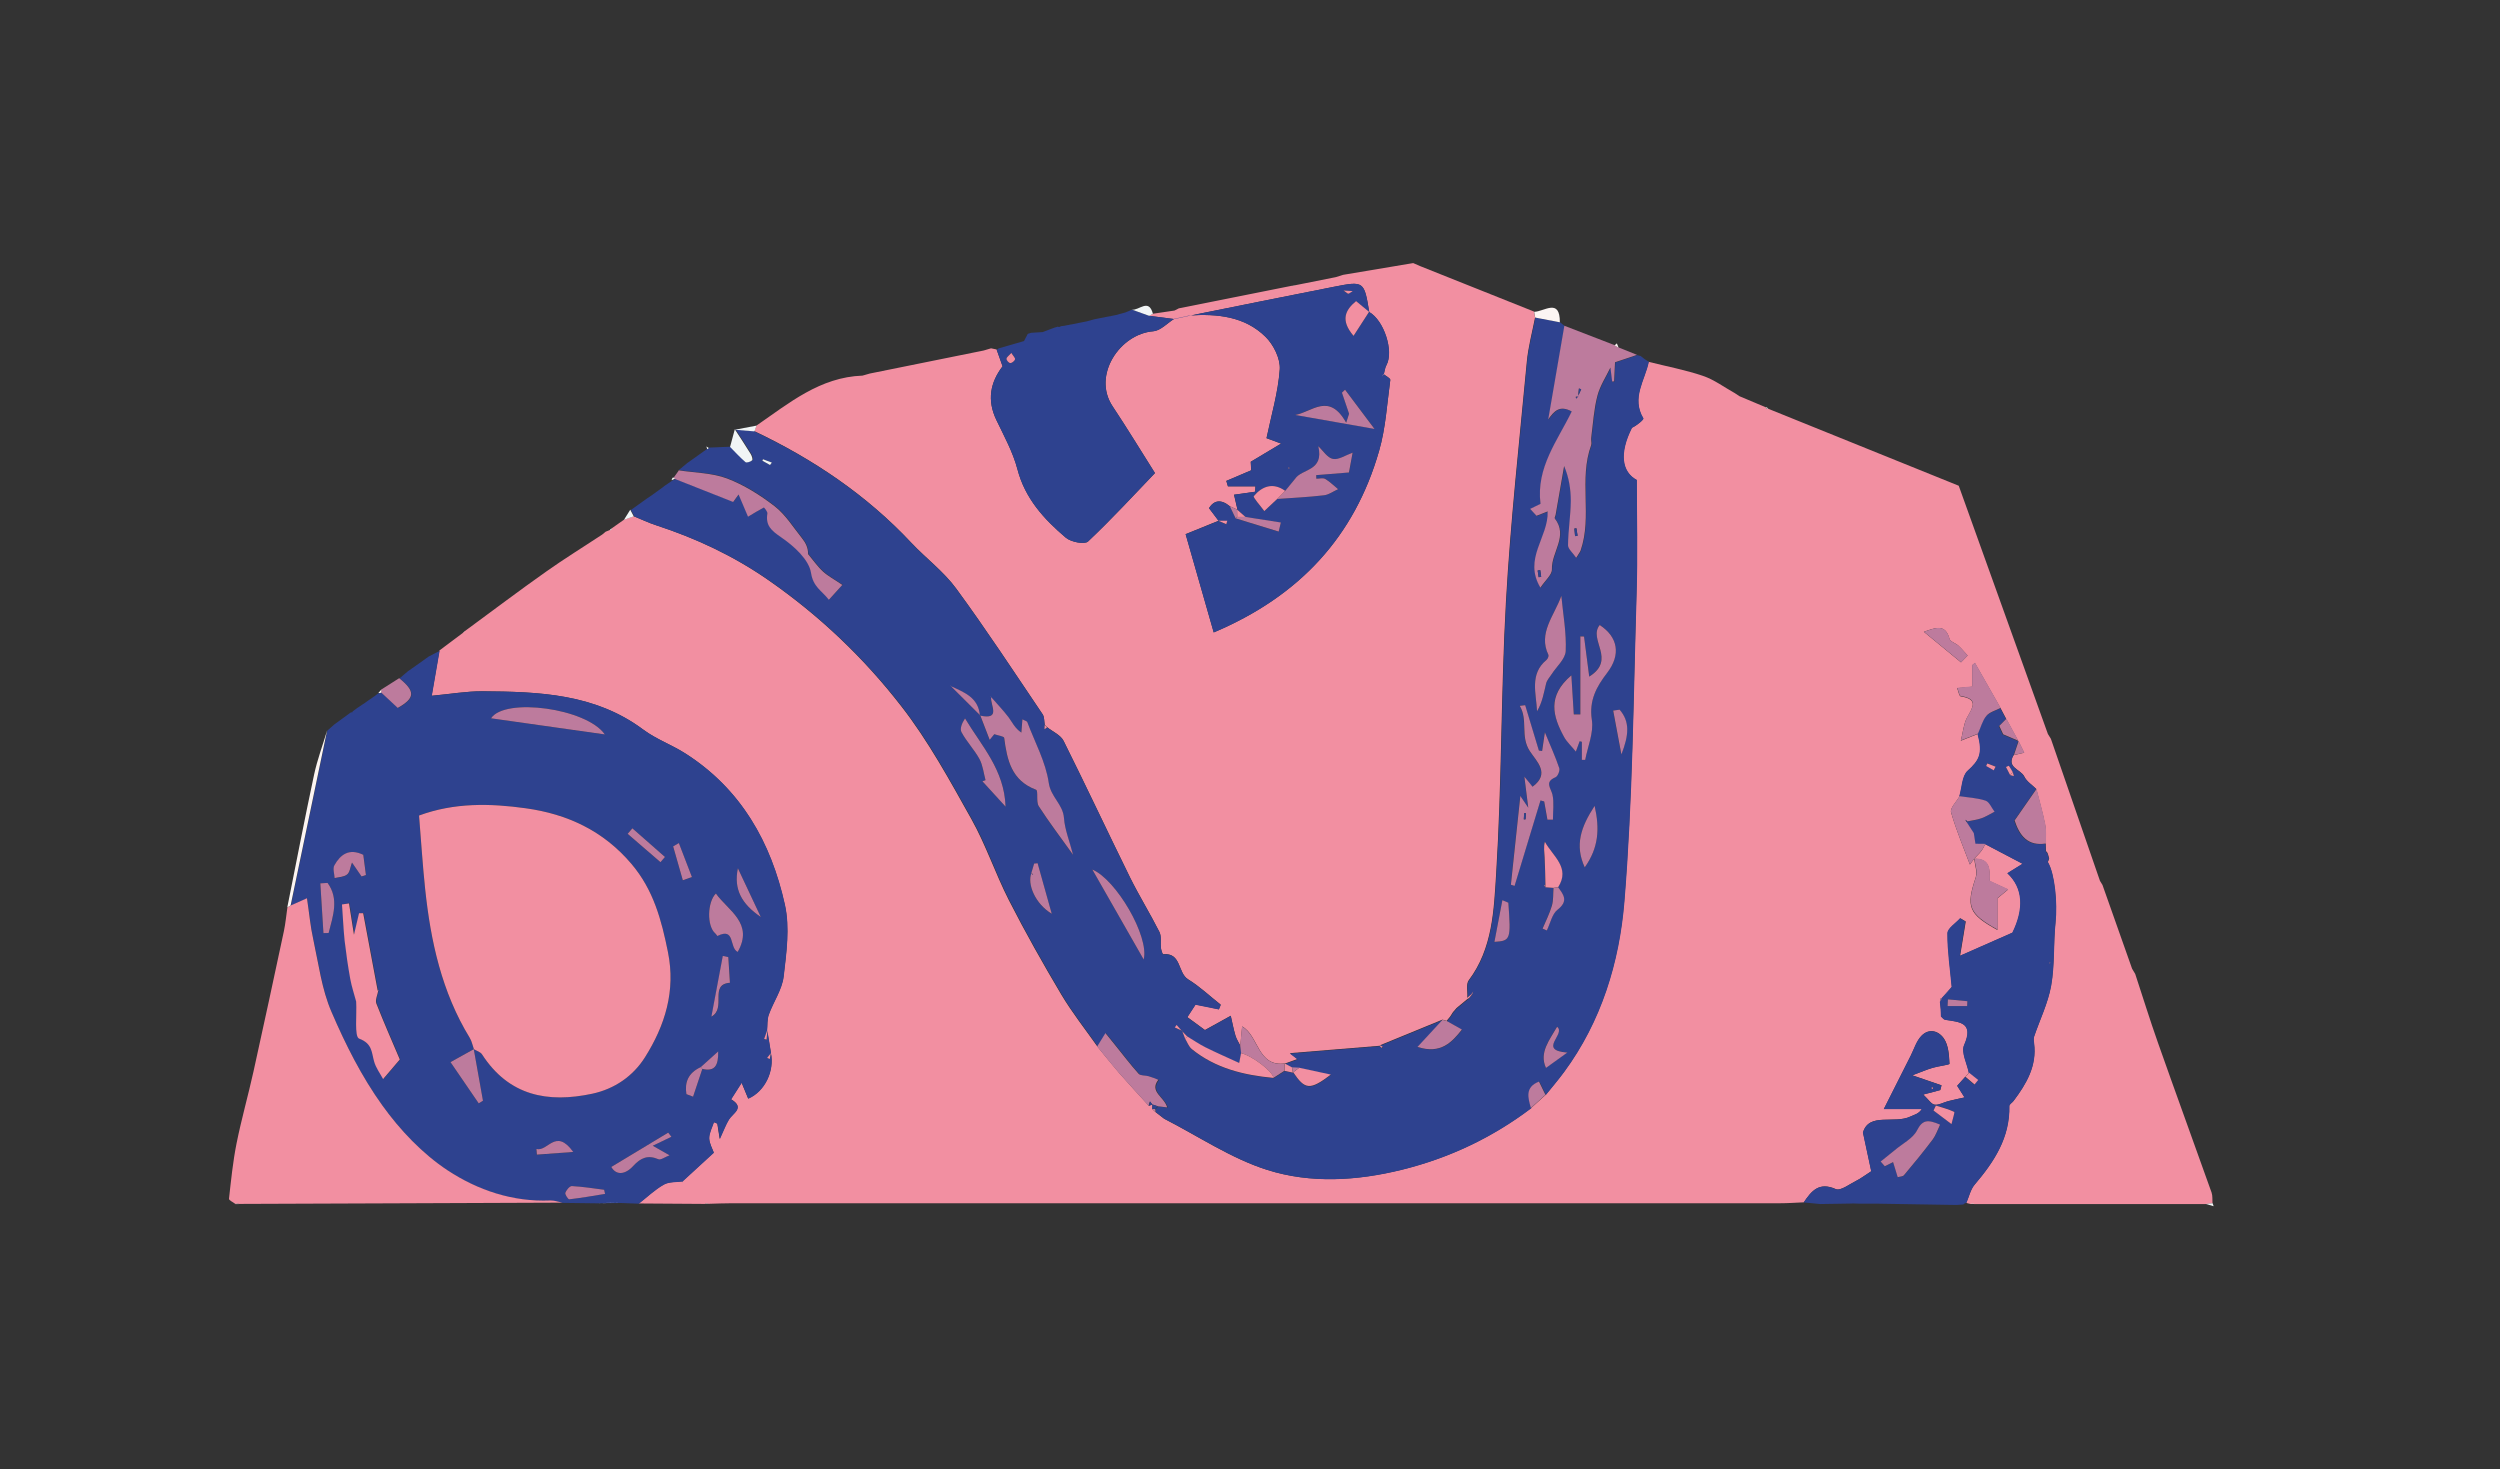 <?xml version="1.0" encoding="UTF-8"?><svg id="Layer_1" xmlns="http://www.w3.org/2000/svg" viewBox="0 0 217.04 127.57"><rect x="0" y="0" width="217.04" height="127.57" fill="#333333" stroke="none"/><defs><style>.cls-1{fill:#f28fa1;}.cls-1,.cls-2,.cls-3,.cls-4,.cls-5{stroke-width:0px;}.cls-2{fill:#bd7b9d;}.cls-3{fill:#f1f5f6;}.cls-4{fill:#fcf5f3;}.cls-5{fill:#2e428f;}</style></defs><path class="cls-1" d="M61.2,104.52c-1.92-.01-3.83-.03-5.75-.04.72-.56,1.38-1.21,2.17-1.65.46-.26,1.11-.2,1.67-.28-.02.03-.05.07-.07.1l.05-.12c.87-.8,1.74-1.6,2.69-2.47-.12-.35-.39-.81-.4-1.26,0-.46.26-.93.41-1.39.1.04.2.09.3.13.06.37.12.73.21,1.33.33-.72.51-1.23.79-1.68.35-.57,1.42-1.03.19-1.76.27-.42.54-.84.92-1.44.27.67.42,1.03.57,1.38,1.45-.63,2.3-2.42,1.96-3.98h.01c-.1-.62-.21-1.26-.31-1.89l-.03-.02c.05-.47,0-.96.15-1.39.4-1.12,1.15-2.17,1.29-3.31.25-2.06.55-4.26.11-6.24-1.2-5.4-3.8-10.04-8.62-13.12-1.18-.76-2.55-1.24-3.67-2.08-4.2-3.13-9.08-3.29-13.98-3.33-1.38,0-2.77.24-4.39.39.25-1.46.47-2.69.68-3.93.68-.51,1.35-1.01,2.03-1.52.08-.07.15-.13.23-.2,2.33-1.71,4.64-3.46,7.01-5.13,1.58-1.12,3.24-2.14,4.86-3.21.1-.08.2-.17.3-.25.12-.05.24-.1.35-.14.12.02.18-.03.19-.16.35-.25.7-.5,1.05-.74.28-.1.57-.2.85-.3.64.26,1.26.56,1.91.77,3.48,1.14,6.72,2.65,9.77,4.77,4.43,3.08,8.28,6.74,11.54,10.95,2.35,3.02,4.21,6.44,6.09,9.8,1.26,2.25,2.08,4.73,3.25,7.03,1.42,2.78,2.96,5.52,4.56,8.21.93,1.56,2.07,3,3.12,4.49.64.78,1.27,1.57,1.93,2.34.83.95,1.7,1.88,2.55,2.82.11-.04.21-.07.32-.11h-.01c0,.13,0,.26-.01.4.09.08.18.16.27.25l.04.03c.24.18.47.37.71.55,2.97,1.52,5.81,3.45,8.94,4.44,3.78,1.2,7.81.95,11.72-.02,4.1-1.02,7.83-2.79,11.2-5.34.42-.38.84-.76,1.26-1.14.53-.66,1.08-1.3,1.58-1.98,3.24-4.4,4.81-9.55,5.24-14.8.73-8.88.79-17.83,1.06-26.74.1-3.26.02-6.53.02-9.87-1.3-.7-1.54-2.31-.42-4.53.44-.2,1.05-.71.99-.82-1.06-1.78.15-3.3.47-4.91,1.58.4,3.19.7,4.72,1.22.98.33,1.85.99,2.77,1.5.14.09.28.18.41.27.76.32,1.52.64,2.28.96.03.13.1.17.22.13,5.41,2.19,10.83,4.38,16.53,6.68,2.47,6.87,5.1,14.21,7.74,21.55.09.14.17.28.26.42,1.42,4.11,2.84,8.22,4.26,12.33.07.12.15.24.22.36.86,2.42,1.71,4.85,2.57,7.27.09.15.18.3.27.45.66,2,1.28,4.01,1.98,5.99,1.53,4.34,3.11,8.66,4.65,12.99.1.29.06.63.08.94-.2.02-.4.04-.6.06-6.7,0-13.39,0-20.09,0-.1-.03-.2-.03-.31,0-.13-.03-.25-.06-.38-.1.24-.53.36-1.15.72-1.58,1.69-1.99,3.07-4.08,3.01-6.83,0-.14.25-.28.37-.44,1.11-1.48,2.03-3.02,1.78-4.99-.02-.19-.05-.41,0-.59.5-1.47,1.21-2.91,1.48-4.42.32-1.8.19-3.68.38-5.5.17-1.65-.06-4.21-.66-5.22.04-.11.08-.22.12-.32-.04-.14-.08-.27-.11-.41-.03-.1-.08-.18-.17-.24,0-.22-.01-.44-.02-.65-.01-.56.05-1.14-.06-1.68-.2-1.03-.5-2.05-.76-3.07-.36-.35-.84-.65-1.04-1.08-.3-.62-1.57-.77-.93-1.85.31-.07.61-.14.92-.21-.17-.34-.34-.68-.5-1.01,0,0-.01,0-.01,0-.35-.64-.7-1.29-1.05-1.93-.16-.31-.33-.62-.49-.93-.74-1.31-1.49-2.61-2.23-3.92-.08.07-.17.14-.25.21v1.85c-.5.05-.89.09-1.29.12.1.25.17.7.31.72,1.6.24,1.01,1,.54,1.86-.29.55-.34,1.23-.53,1.99.56-.22,1.02-.41,1.48-.59.47,1.69.14,2.28-.86,3.18-.5.45-.5,1.47-.73,2.23-.26.47-.84,1.03-.74,1.39.46,1.59,1.11,3.12,1.64,4.54-.03.04.17-.24.37-.52.05.55.29,1.16.13,1.64-.84,2.52-.66,3.16,1.89,4.56v-2.75c.08-.06.42-.35.92-.76-.57-.27-1.07-.49-1.6-.74.02-.95.07-1.96-1.35-1.93.21-.22.44-.43.63-.68.14-.18.23-.4.34-.6,1.01.53,2.02,1.06,3.26,1.71-.6.37-.94.59-1.32.82,1.4,1.3,1.45,3.11.44,5.16-1.72.75-3.13,1.38-4.56,2.01.16-1,.33-1.99.49-2.98l-.47-.28c-.39.44-1.1.87-1.1,1.31,0,1.55.23,3.1.37,4.65l-.89,1s0,0,0,0c-.05.01-.14.02-.14.04-.01.08,0,.17,0,.25.02.21.04.43.07.64,0,.21.01.42.02.63.12.1.23.27.36.29,1.26.2,2.52.23,1.65,2.19-.28.62.25,1.6.41,2.42l-.33.35c-.21.24-.43.48-.69.77.08.12.36.57.64,1.01-.47.11-.94.2-1.41.32-.4.1-.82.36-1.19.31-.29-.04-.53-.45-.99-.88.72-.19,1.1-.29,1.48-.39.04-.14.07-.27.11-.41-.71-.24-1.42-.49-2.54-.87.8-.3,1.27-.5,1.76-.65.5-.15,1.47-.26,1.47-.35-.04-.73-.08-1.56-.46-2.15-.44-.69-1.3-.99-1.99-.26-.42.45-.62,1.13-.91,1.7-.79,1.57-1.59,3.14-2.34,4.64h3.3c-.28.43-.65.49-.97.64-1.42.69-3.63-.38-4.14,1.4.32,1.5.55,2.55.72,3.36-.54.34-.89.62-1.29.82-.59.29-1.38.91-1.79.73-1.46-.65-2.11.16-2.78,1.15-.69.03-1.37.08-2.06.08-30.32,0-60.64,0-90.97,0-.69,0-1.38.03-2.06.05-.1-.04-.2-.04-.31,0ZM170.25,57.5c.19-.2.38-.39.57-.59-.27-.29-.52-.59-.81-.86-.24-.22-.69-.34-.76-.58-.38-1.39-1.29-.94-2.23-.62,1.07.88,2.15,1.77,3.22,2.65Z"/><path class="cls-1" d="M65.67,36.95c2.83-1.95,5.52-4.21,9.21-4.34.21-.06.42-.12.63-.18,3.3-.67,6.59-1.33,9.89-2,.21-.06.42-.13.64-.19.16.03.32.07.48.1.17.47.34.95.52,1.46-1.08,1.42-1.36,2.95-.54,4.66.67,1.4,1.44,2.79,1.83,4.28.67,2.55,2.31,4.34,4.2,5.94.45.38,1.63.61,1.93.33,2.1-1.98,4.05-4.11,5.81-5.94-1.22-1.93-2.41-3.89-3.68-5.8-1.78-2.68.63-6.28,3.53-6.51.63-.05,1.22-.7,1.82-1.08.44-.1.87-.19,1.31-.29,2.42-.16,4.81.07,6.61,1.85.7.68,1.3,1.9,1.24,2.82-.14,2-.73,3.98-1.15,5.98.23.08.55.2,1.27.47-1.05.62-1.79,1.07-2.64,1.58,0,.12.03.51.04.74-.81.34-1.48.63-2.16.92.05.16.1.31.14.47h2.39c0,.16-.02.32-.03.47-.59.09-1.18.17-1.83.26.12.51.21.9.3,1.3-.22-.1-.45-.2-.67-.31-.76-.62-1.36-.52-1.8.17.34.45.59.77.83,1.1h-.01c-.92.38-1.83.75-2.85,1.16.74,2.59,1.57,5.49,2.44,8.53,7.45-3.15,12.22-8.31,14.36-15.77.57-1.98.69-4.09.97-6.15.02-.14-.39-.34-.59-.51,0,0,.02.03.02.03.07-.27.1-.57.23-.8.66-1.21-.21-3.9-1.51-4.62l.02.02c-.44-2.69-.45-2.72-3.08-2.2-4.18.82-8.35,1.67-12.53,2.51-.44.1-.88.19-1.31.29-.73-.09-1.46-.19-2.19-.28.11-.06.21-.12.32-.18.63-.09,1.26-.19,1.89-.28.12-.06.24-.13.37-.19,3.27-.65,6.54-1.3,9.81-1.96,0,0,.16,0,.16,0,0,0,.15-.05.15-.05,1.17-.23,2.34-.47,3.51-.7.21-.07.43-.13.64-.2,2.03-.34,4.05-.68,6.08-1.02.21.09.41.18.62.27,3.29,1.31,6.58,2.63,9.87,3.94.03.17.06.33.09.5-.25,1.29-.6,2.57-.72,3.87-.65,6.93-1.42,13.86-1.81,20.81-.44,7.87-.36,15.76-.85,23.62-.2,3.14-.3,6.49-2.38,9.25-.25.33-.09.98-.12,1.48,0,0,.09.09.09.09-.12.09-.24.18-.35.28-.23.19-.46.38-.69.57,0,0-.02.03-.02.03-.09.1-.18.21-.27.31,0,0-.01.01-.01.01-.08.13-.16.25-.24.38,0,0,0,0,0,0-.1.12-.2.23-.29.35v.03c-.12-.04-.25-.07-.38-.11-1.8.74-3.61,1.48-5.41,2.22l-.04.05c-2.64.22-5.28.44-7.8.64.06.04.34.26.66.51-.39.14-.72.26-1.05.38-2.43.35-2.3-2.41-3.75-3.21-.06.59-.11,1.13-.16,1.67-.14-.29-.33-.57-.42-.87-.17-.58-.28-1.17-.41-1.73-.92.51-1.45.8-2.24,1.24-.37-.27-1-.73-1.53-1.12.34-.52.54-.83.71-1.09.64.13,1.33.27,2.03.41l.16-.4c-.94-.74-1.82-1.58-2.83-2.2-.92-.56-.57-2.34-2.17-2.18-.05,0-.17-.34-.19-.54-.06-.46.06-1-.13-1.39-.81-1.6-1.76-3.14-2.56-4.75-1.94-3.94-3.8-7.92-5.76-11.84-.25-.51-.94-.8-1.43-1.19-.07-.07-.14-.14-.21-.2-.06-.31-.02-.68-.18-.92-2.47-3.66-4.89-7.35-7.5-10.91-1.09-1.49-2.63-2.63-3.91-3.99-3.89-4.15-8.51-7.25-13.62-9.68.06-.17.12-.33.19-.5Z"/><path class="cls-5" d="M65.49,37.45c5.11,2.43,9.73,5.53,13.62,9.68,1.27,1.36,2.82,2.5,3.91,3.99,2.61,3.56,5.03,7.25,7.5,10.91.16.24.13.61.18.92,0,.12,0,.24-.01.36.07-.05.14-.11.22-.16.49.39,1.18.68,1.43,1.19,1.96,3.93,3.82,7.9,5.76,11.84.79,1.61,1.75,3.14,2.56,4.75.19.39.08.92.13,1.39.02.19.14.54.19.54,1.6-.16,1.25,1.61,2.17,2.18,1.01.62,1.89,1.46,2.83,2.2l-.16.4c-.7-.14-1.39-.28-2.03-.41-.17.27-.37.57-.71,1.09.53.39,1.16.85,1.53,1.12.79-.44,1.32-.73,2.24-1.24.13.57.24,1.16.41,1.73.09.31.28.58.42.87.03.21.05.43.08.64-.05.25-.1.5-.17.87-1.02-.47-1.99-.89-2.93-1.36-.54-.27-1.04-.62-1.56-.93-.17-.17-.33-.34-.49-.5-.15-.17-.3-.35-.45-.52-.05.07-.1.15-.16.22.21.1.42.19.63.29.09.23.17.46.26.68.19.31.32.7.59.92,2.06,1.67,4.52,2.25,7.09,2.5.32-.21.64-.41.96-.62.24.05.48.1.72.15,0,0,.03-.01.03-.01,1.02,1.5,1.44,1.59,3.27.19-.91-.2-1.82-.4-2.74-.59-.21-.01-.42-.02-.63-.03-.21-.11-.42-.23-.63-.34h.05c.33-.12.66-.24,1.05-.38-.32-.24-.6-.47-.66-.51,2.52-.21,5.16-.43,7.8-.64.06.06.11.12.17.17,0,0,.06-.06.1-.09-.07-.04-.15-.09-.22-.13,1.8-.74,3.61-1.48,5.41-2.22-.69.75-1.39,1.5-2.17,2.35,2.04.65,3-.43,3.86-1.51-.42-.24-.86-.48-1.3-.73,0,0,0-.03,0-.03.1-.12.2-.23.29-.35,0,0,0,0,0,0,.08-.13.16-.25.24-.38,0,0,.01-.01.01-.01.09-.1.18-.21.27-.31,0,0,.02-.03.02-.03.23-.19.46-.38.69-.57.12-.09.24-.18.35-.28.1-.12.19-.23.29-.35.04-.09.07-.18.11-.27-.05.07-.1.15-.15.22-.11.1-.23.2-.34.29.03-.5-.13-1.14.12-1.48,2.08-2.76,2.18-6.11,2.38-9.25.49-7.86.41-15.76.85-23.62.39-6.95,1.16-13.88,1.81-20.81.12-1.3.47-2.58.72-3.87.71.14,1.42.27,2.14.41.13.11.27.21.4.32-.47,2.71-.94,5.42-1.4,8.13.53-.75,1-1.26,2.04-.69-1.21,2.51-3.11,4.85-2.71,8.02-.13.06-.51.25-.9.44.18.2.37.4.55.6.25-.1.5-.2.97-.38.08,2.26-2.14,4.08-.63,6.62.41-.63,1.01-1.13,1-1.6-.05-1.48,1.44-2.88.25-4.41-.04-.05.05-.2.07-.3.25-1.42.5-2.84.74-4.25.41,1,.59,2.01.58,3.02-.01,1.29-.22,2.57-.24,3.86,0,.33.41.66.71,1.09.22-.36.33-.49.38-.63,1.03-2.98-.17-6.18.92-9.16.07-.18-.02-.42,0-.62.16-1.22.24-2.47.54-3.66.23-.88.76-1.67,1.13-2.45.04.32.09.77.15,1.21.06,0,.11,0,.17-.01.03-.63.06-1.25.08-1.66.72-.24,1.31-.44,1.9-.64.1.02.2.05.3.08.11.09.22.18.33.26.13.08.25.16.38.24-.33,1.61-1.53,3.13-.47,4.91.06.1-.56.61-.99.82-1.12,2.23-.88,3.83.42,4.53,0,3.34.08,6.61-.02,9.87-.28,8.92-.33,17.86-1.06,26.74-.43,5.25-1.99,10.4-5.24,14.8-.5.68-1.05,1.32-1.58,1.98-.19-.38-.37-.77-.56-1.15-1.22.46-.97,1.38-.7,2.3-3.37,2.55-7.1,4.32-11.2,5.34-3.91.97-7.94,1.22-11.72.02-3.13-.99-5.97-2.93-8.94-4.44-.24-.18-.47-.37-.71-.55,0,0-.04-.03-.04-.03.02-.09.01-.17-.02-.25.08-.08.15-.16.23-.24.24.03.47.06.84.1-.25-.92-1.58-1.35-.77-2.4-.28-.1-.56-.22-.85-.31-.29-.08-.7-.03-.86-.21-.73-.81-1.39-1.69-2.08-2.54-.27-.33-.54-.66-.8-.99-.24.38-.48.77-.71,1.15-1.05-1.49-2.19-2.93-3.12-4.49-1.6-2.69-3.14-5.42-4.56-8.21-1.18-2.3-1.99-4.79-3.25-7.03-1.88-3.36-3.74-6.78-6.09-9.8-3.26-4.2-7.11-7.87-11.54-10.95-3.04-2.11-6.29-3.63-9.77-4.77-.65-.21-1.27-.51-1.91-.77-.1-.19-.2-.38-.3-.57l1.37-.98c.13-.09.26-.17.39-.26.3-.22.6-.43.9-.65.13-.1.25-.19.38-.29,0,0-.03.03-.03.03.19-.13.39-.27.58-.4h0c.1-.05.2-.1.3-.14,1.65.65,3.29,1.3,5.01,1.98,0-.01.19-.27.47-.65.33.78.59,1.38.82,1.93.55-.33.95-.58,1.38-.8.01,0,.33.36.3.52-.17,1.05.34,1.48,1.2,2.07,1.1.75,2.41,1.93,2.59,3.09.19,1.22.91,1.52,1.55,2.33.41-.45.74-.81,1.17-1.29-.67-.45-1.23-.75-1.68-1.16-.49-.45-.87-1.01-1.3-1.52.02-.55-.22-.99-.53-1.38-.76-.95-1.43-2.04-2.37-2.77-1.25-.97-2.65-1.85-4.13-2.41-1.31-.49-2.8-.49-4.22-.71.25-.2.49-.4.74-.61.2-.14.39-.28.59-.42.23-.17.47-.33.7-.5.14-.1.27-.19.41-.29,0,0,.07-.02.07-.02.07,0,.11-.04.11-.11.63-.03,1.25-.05,1.88-.08.44.45.86.92,1.34,1.32.09.08.45-.03.58-.16.07-.07-.03-.39-.13-.55-.44-.72-.91-1.42-1.37-2.13,0,0-.03.03-.03.03.57.05,1.14.09,1.71.14ZM82.53,59.57l-.05-.07.06.06c.85.85,1.7,1.7,2.55,2.54.27.71.55,1.42.82,2.13.13-.16.27-.33.4-.49.3.1.84.17.86.32.25,1.92.63,3.7,2.76,4.5.22.08,0,1.04.24,1.43.86,1.35,1.84,2.63,2.98,4.22-.32-1.22-.72-2.2-.79-3.2-.09-1.19-1.14-1.81-1.32-3.04-.26-1.81-1.19-3.52-1.86-5.27-.04-.1-.24-.14-.43-.25-.03.44-.06.79-.09,1.15-.58-.38-.79-.9-1.11-1.33-.46-.61-1.01-1.17-1.52-1.74l-.06-.09.07.07c-.12.66.92,2.03-.98,1.61-.12-1.57-1.37-2.02-2.54-2.55ZM89.55,75.79c-.4.96.32,2.69,1.76,3.55-.47-1.67-.85-3.03-1.23-4.39-.1,0-.2.02-.3.03-.08.28-.17.56-.25.84l.02-.02ZM134.17,76.81l-.12.05c.04.06.08.11.12.17.23.02.46.03.69.05-.04.52,0,1.06-.14,1.55-.2.68-.53,1.33-.81,1.99.12.05.25.1.37.16.3-.61.45-1.43.93-1.8.95-.73.55-1.29.05-1.95,1.08-1.71-.46-2.71-1.15-3.95-.13.47-.04.91-.02,1.35.04.79.05,1.59.07,2.38ZM137.33,65.96c.1,0,.2,0,.29,0,.22-1.16.75-2.36.58-3.46-.26-1.7.41-2.89,1.33-4.1,1.2-1.57.94-3.09-.65-4.15-1.04,1.28,1.47,2.99-.91,4.48-.17-1.33-.31-2.4-.45-3.48-.11,0-.21,0-.32-.01v6.77c-.19,0-.38,0-.57,0-.07-1.06-.13-2.13-.21-3.39-2.13,1.79-1.62,3.56-.64,5.34.24.43.63.79,1.03,1.28.19-.5.26-.7.33-.9.06.02.13.03.19.05v1.56ZM132.68,70.14c-.37-.55-.51-.76-.7-1.04-.28,2.63-.55,5.17-.82,7.71l.32.1c.75-2.47,1.5-4.95,2.25-7.42.11.03.21.06.32.09.09.53.19,1.05.28,1.58h.48c0-.73.12-1.48-.04-2.17-.13-.59-.71-1.11.26-1.51.2-.08.4-.58.33-.79-.33-.98-.76-1.93-1.25-3.11-.11.72-.18,1.17-.24,1.62-.09-.01-.18-.03-.28-.04-.4-1.31-.79-2.63-1.19-3.94-.16.02-.31.04-.47.06.73,1.26.02,2.64.88,3.94.6.91,1.77,1.94.23,3.08-.16-.19-.32-.39-.71-.87.13,1.02.21,1.67.34,2.71ZM135.55,51.73c-.61,1.72-2.04,3.24-1.12,5.13.05.1-.06.34-.17.43-1.49,1.23-.89,2.9-.82,4.46.46-.77.59-1.6.79-2.42.07-.28.3-.53.47-.79.43-.67,1.2-1.33,1.23-2.02.06-1.59-.23-3.19-.38-4.79ZM85.56,67.73c-.09.03-.18.07-.27.1.61.67,1.22,1.33,2.01,2.2-.11-3.21-2.07-5.26-3.52-7.66-.26.4-.47.9-.31,1.19.45.82,1.12,1.51,1.56,2.33.3.55.36,1.22.53,1.84ZM94.83,75.49c1.49,2.61,2.94,5.16,4.46,7.81.51-1.99-2.39-6.95-4.46-7.81ZM138.44,69.96c-1.2,1.84-1.74,3.41-.86,5.34,1.21-1.7,1.31-3.34.86-5.34ZM134.21,92.7c.66-.47,1.19-.85,1.85-1.33-2.63-.19-.08-1.6-.89-2.24-.65,1.16-1.57,2.24-.97,3.56ZM140.76,65.48c.65-1.67.74-2.83-.16-3.87-.19.03-.37.06-.56.08.21,1.12.42,2.24.71,3.79ZM130.95,78.38c-.17-.07-.35-.15-.52-.22-.23,1.19-.45,2.38-.69,3.62,1.4-.09,1.44-.19,1.21-3.39ZM66.85,40.37c.05-.07.11-.14.16-.21-.26-.1-.51-.2-.77-.29-.02.04-.03.09-.05.13.22.12.44.25.66.37Z"/><path class="cls-5" d="M38.17,56.48c-.21,1.23-.43,2.46-.68,3.93,1.62-.15,3.01-.4,4.39-.39,4.9.03,9.78.19,13.98,3.33,1.12.83,2.48,1.32,3.67,2.08,4.82,3.08,7.43,7.72,8.62,13.12.44,1.98.13,4.18-.11,6.24-.14,1.14-.89,2.19-1.29,3.31-.15.43-.11.92-.15,1.39-.08.24-.17.48-.25.72.07.02.14.04.21.05.02-.25.05-.5.07-.74.1.63.21,1.27.31,1.9-.11.14-.22.28-.33.42.08.03.15.07.23.1.03-.18.06-.36.09-.53.33,1.56-.51,3.35-1.96,3.98-.15-.36-.29-.71-.57-1.38-.38.6-.65,1.02-.92,1.44,1.23.74.16,1.19-.19,1.76-.27.45-.45.95-.79,1.68-.09-.6-.15-.97-.21-1.33-.1-.04-.2-.09-.3-.13-.15.46-.41.93-.41,1.39,0,.45.27.91.4,1.26-.95.87-1.82,1.67-2.69,2.47,0,0,.02.02.02.02-.56.08-1.21.02-1.67.28-.78.44-1.45,1.09-2.17,1.65-.52-.02-1.04-.04-1.56-.06-.65,0-1.3.02-1.96.03-1.04-.01-2.08-.03-3.12-.04-.35-.07-.7-.2-1.04-.19-3.27.14-6.32-.9-8.91-2.61-2.2-1.45-4.14-3.51-5.69-5.66-1.78-2.48-3.19-5.28-4.4-8.1-.84-1.96-1.11-4.17-1.58-6.28-.24-1.11-.35-2.26-.55-3.59-.59.26-1,.45-1.41.63,1.06-5.07,2.11-10.13,3.17-15.2.2-.18.41-.36.61-.54.21-.15.41-.3.62-.45.12-.09.25-.18.37-.27.15-.11.3-.22.45-.33,0,0,.11,0,.11,0,0,0,.05-.09.05-.09.11-.08.23-.16.34-.25h0c.18-.12.35-.24.53-.36,0,0,.09-.05.09-.05.11-.08.22-.16.33-.24.21-.15.43-.29.64-.44.09-.07.18-.14.27-.21,0,0,.04-.03.04-.03s.13.01.13.01l.12-.05c.47.44.95.89,1.44,1.34,1.5-.86,1.55-1.43.13-2.58.24-.2.48-.4.72-.61.3-.21.61-.43.91-.64.13-.09.25-.18.38-.27.17-.12.33-.24.5-.36.33-.17.66-.35.99-.52ZM60.84,92.64c-1.11.51-1.42,1.34-1.25,2.35.19.07.39.14.58.22.27-.8.53-1.6.8-2.4,1.07.24,1.41-.24,1.38-1.52-.65.58-1.08.97-1.51,1.36ZM32.84,85.99l.07.06-.08-.05c-.42-2.24-.84-4.49-1.26-6.73h-.36c-.13.56-.26,1.13-.44,1.87-.17-1.04-.3-1.88-.43-2.72-.2.03-.41.06-.61.09.07,1.05.11,2.11.23,3.16.12,1.11.29,2.22.49,3.32.12.66.34,1.3.51,1.95h0c.07,1.13-.17,3.06.26,3.22,1.15.44,1.07,1.18,1.3,1.99.15.54.52,1.02.78,1.52.56-.66.97-1.14,1.45-1.7-.63-1.47-1.38-3.15-2.04-4.87-.12-.31.1-.74.17-1.12ZM41.13,91.08c.24.15.58.24.72.46,2.33,3.59,5.71,4.24,9.58,3.41,1.93-.42,3.53-1.52,4.57-3.17,1.75-2.77,2.67-5.74,1.99-9.12-.56-2.78-1.25-5.4-3.17-7.66-2.45-2.89-5.58-4.33-9.18-4.83-3.09-.43-6.2-.5-9.26.63.18,2.2.31,4.3.53,6.38.48,4.55,1.43,8.96,3.87,12.92.18.29.24.65.36.98-.65.36-1.3.72-2.03,1.13.9,1.31,1.68,2.45,2.45,3.58l.37-.23c-.27-1.49-.54-2.99-.8-4.48ZM52.51,63.76c-1.59-2.28-8.69-3.23-9.88-1.4,3.25.46,6.56.93,9.88,1.4ZM64.04,82.64c1.42-2.5-.82-3.58-1.89-5.08-.74.73-.8,2.81-.06,3.46.08.07.17.24.19.23,1.57-.79,1.01,1.02,1.76,1.38ZM58.29,98.69c-.09-.12-.19-.24-.28-.36-1.64.99-3.28,1.98-4.94,2.98.42.73,1.2.69,1.91-.09.64-.71,1.27-.97,2.18-.58.19.08.53-.18.97-.34-.46-.26-.73-.41-1.46-.83.69-.33,1.16-.56,1.62-.78ZM30.56,74.88c.33.47.58.85.84,1.22.13-.04.25-.08.38-.12-.08-.61-.16-1.21-.23-1.76-1.25-.6-1.99-.01-2.51.91-.16.28,0,.74.02,1.11.37-.09.81-.09,1.08-.31.23-.18.26-.61.43-1.04ZM28.08,81.01c.15,0,.3,0,.45-.01.38-1.47.92-2.96-.09-4.35-.21.01-.42.03-.63.04.09,1.44.18,2.88.27,4.32ZM63.23,83.1c-.16-.03-.32-.07-.47-.1-.32,1.7-.64,3.41-.99,5.27,1.34-.73-.23-2.8,1.61-2.94-.05-.75-.1-1.49-.14-2.22ZM66.05,79.61c-.78-1.65-1.39-2.94-1.99-4.23-.38,1.83.33,3.1,1.99,4.23ZM49.75,100.01c-1.51-2.12-2.2,0-3.19-.25.01.16.03.32.04.49.91-.07,1.83-.14,3.14-.23ZM58.94,73.2c-.17.1-.33.19-.5.29.28.98.56,1.96.84,2.94.26-.09.53-.19.79-.28l-1.13-2.94ZM57.34,74.85c.13-.15.26-.3.39-.45-.94-.83-1.88-1.66-2.83-2.49-.14.16-.28.32-.41.48.95.82,1.9,1.64,2.85,2.46ZM52.53,103.65c-.03-.12-.05-.24-.08-.36-.93-.12-1.86-.27-2.8-.32-.19-.01-.48.34-.57.58-.05.14.24.58.34.57,1.04-.12,2.07-.3,3.11-.47Z"/><path class="cls-5" d="M177.8,74.85c.6,1.01.84,3.57.66,5.22-.19,1.83-.06,3.7-.38,5.5-.27,1.51-.98,2.95-1.48,4.42-.06.18-.03.39,0,.59.25,1.96-.67,3.51-1.78,4.99-.12.16-.37.3-.37.44.06,2.75-1.32,4.85-3.01,6.83-.36.42-.49,1.05-.72,1.58-.11.02-.2.07-.28.15-.2.01-.4.03-.6.04-2.24-.04-4.48-.07-6.72-.11-.21,0-.42,0-.63,0-.32,0-.64,0-.97,0-.21,0-.42-.02-.63-.02-.11,0-.21,0-.32.01-.85.01-1.69.03-2.54.04-.48-.05-.96-.1-1.44-.14.67-.99,1.32-1.8,2.78-1.15.41.18,1.2-.43,1.79-.73.4-.2.76-.48,1.29-.82-.17-.81-.4-1.86-.72-3.36.52-1.78,2.72-.71,4.14-1.4.32-.16.69-.21.97-.64h-3.3c.76-1.5,1.55-3.07,2.34-4.64.29-.58.48-1.25.91-1.7.69-.73,1.55-.43,1.99.26.38.59.42,1.42.46,2.15,0,.09-.96.2-1.47.35-.49.14-.97.35-1.76.65,1.12.39,1.83.63,2.54.87-.04.14-.07.27-.11.41-.38.1-.76.2-1.48.39.46.43.7.84.99.88.38.05.79-.21,1.19-.31.47-.12.94-.22,1.41-.32-.28-.44-.56-.89-.64-1.01.26-.29.48-.53.69-.77.26.22.53.45.79.67.11-.13.21-.26.32-.39l-.79-.63c-.16-.82-.69-1.79-.41-2.42.87-1.97-.39-2-1.65-2.19-.13-.02-.24-.19-.36-.29,0-.21-.01-.42-.02-.63-.02-.21-.04-.43-.07-.64.04-.1.09-.2.13-.3,0,0,0,0,0,0,.3-.33.6-.66.89-1-.14-1.55-.38-3.1-.37-4.65,0-.44.71-.87,1.1-1.31l.47.28c-.16.99-.32,1.97-.49,2.98,1.43-.63,2.85-1.25,4.56-2.01,1-2.05.95-3.86-.44-5.16.37-.23.72-.45,1.32-.82-1.24-.65-2.25-1.18-3.26-1.71-.28,0-.57,0-.85-.01-.05-.31-.09-.62-.14-.92-.21-.32-.42-.64-.62-.96l.06-.06c.41-.09.83-.13,1.22-.27.4-.14.76-.38,1.14-.57-.26-.33-.45-.85-.78-.96-.72-.24-1.5-.27-2.26-.39.23-.76.22-1.78.73-2.23,1-.9,1.32-1.48.86-3.18.23-.52.37-1.12.73-1.54.29-.34.83-.48,1.25-.7.16.31.33.62.49.93-.21.21-.41.42-.62.63.11.24.22.49.34.73.44.19.89.38,1.33.57,0,0,.01,0,.01,0-.14.41-.27.82-.41,1.22-.64,1.08.63,1.23.93,1.85.21.43.69.72,1.04,1.08-.63.92-1.27,1.83-1.91,2.75.43,1.31,1.13,2.25,2.72,2,0,.22.01.44.02.65.06.08.11.16.17.24.04.14.08.27.11.41-.04.11-.08.22-.12.32ZM174.51,67.29c.11.03.22.06.33.09-.03-.11-.06-.22-.09-.32-.11-.19-.22-.39-.35-.57-.01-.02-.16.07-.25.11.12.23.24.47.36.7ZM168.43,97.64c-1.05-.45-1.53-.43-1.99.5-.36.71-1.26,1.16-1.92,1.71-.41.34-.83.67-1.24,1,.12.14.24.27.36.41.27-.14.54-.27.72-.36.15.5.27.9.4,1.31.19-.06.44-.05.55-.18.85-1.02,1.69-2.05,2.5-3.11.26-.35.4-.79.63-1.27ZM169.11,86.76c-.01.19-.02.39-.03.58h1.7c0-.14.01-.28.02-.42-.56-.05-1.13-.11-1.69-.16ZM168.06,95.98c-.07.14-.13.28-.2.42.47.36.94.71,1.56,1.18.11-.47.3-1.03.24-1.06-.51-.24-1.06-.38-1.6-.55ZM173.09,66.88l.17-.33c-.24-.09-.48-.18-.72-.28l-.1.22c.22.13.44.25.66.38ZM177.95,83.65l.05-.07h-.08s.03.07.03.07ZM167.81,94.41s-.06-.03-.09-.05c0,.06,0,.13,0,.19.03-.02.07-.02.09-.05.02-.02,0-.06,0-.1Z"/><path class="cls-1" d="M25.24,78.61c.41-.18.82-.37,1.41-.63.2,1.33.3,2.48.55,3.59.46,2.11.73,4.32,1.58,6.28,1.21,2.82,2.62,5.62,4.4,8.1,1.55,2.16,3.49,4.21,5.69,5.66,2.6,1.71,5.64,2.75,8.91,2.61.34-.01.7.12,1.04.19-5.02.02-10.05.04-15.07.06-4.34.02-8.67.03-13.01.05-.1-.04-.21-.03-.31,0-.19-.15-.57-.32-.55-.45.18-1.61.34-3.23.66-4.82.42-2.09,1.01-4.16,1.47-6.24.9-4.06,1.77-8.12,2.64-12.19.14-.67.2-1.36.3-2.04.1-.06.2-.11.3-.17Z"/><path class="cls-5" d="M101.94,27.68c-.61.38-1.19,1.03-1.82,1.08-2.9.23-5.31,3.83-3.53,6.51,1.27,1.91,2.46,3.87,3.68,5.8-1.76,1.83-3.71,3.96-5.81,5.94-.3.28-1.48.05-1.93-.33-1.89-1.6-3.54-3.39-4.2-5.94-.39-1.49-1.16-2.88-1.83-4.28-.82-1.71-.54-3.24.54-4.66-.18-.51-.35-.98-.52-1.46.08.01.13-.02.16-.09l2.22-.64c.11-.21.22-.42.33-.63.1-.03.21-.06.31-.09.33-.02.66-.04.98-.06.12-.05.24-.1.37-.14.2-.08.41-.15.61-.23.11-.03.22-.07.33-.1.1.04.19.03.27-.04.1-.01.21-.03.31-.04.65-.13,1.29-.26,1.94-.38.22-.06.43-.12.65-.18l1.88-.37c.27-.07.54-.14.81-.22.2-.08.4-.16.59-.25.5.18,1,.36,1.5.54.73.09,1.46.19,2.19.28,0,0-.02-.02-.02-.02ZM87.8,30.64c-.21.23-.42.37-.42.51,0,.13.22.37.33.37.15,0,.37-.19.41-.33.03-.12-.16-.3-.32-.55Z"/><path class="cls-2" d="M142.11,30.81c-.59.2-1.19.4-1.9.64-.02.4-.05,1.03-.08,1.66-.06,0-.11,0-.17.01-.05-.44-.11-.89-.15-1.21-.37.78-.9,1.57-1.13,2.45-.31,1.19-.38,2.44-.54,3.66-.03.2.06.44,0,.62-1.09,2.98.11,6.18-.92,9.16-.05.14-.16.26-.38.63-.3-.44-.71-.77-.71-1.09.01-1.29.23-2.57.24-3.86,0-1.01-.16-2.02-.58-3.02-.25,1.42-.49,2.84-.74,4.25-.02.1-.11.25-.07.3,1.19,1.53-.3,2.92-.25,4.41.02.48-.59.97-1,1.6-1.51-2.54.71-4.36.63-6.62-.47.19-.72.29-.97.38-.18-.2-.37-.4-.55-.6.39-.19.77-.38.9-.44-.4-3.17,1.5-5.51,2.71-8.02-1.04-.56-1.51-.06-2.04.69.47-2.71.94-5.42,1.4-8.13,1.45.56,2.9,1.12,4.35,1.68.12.07.23.13.35.2.53.21,1.06.42,1.59.64ZM137,34.38l.27-.59c-.07-.02-.13-.04-.2-.06-.02.22-.04.45-.06.67-.08.02-.15.04-.23.06.03.05.06.1.09.14.04-.08.08-.15.11-.23ZM136.74,46.54c.07,0,.15-.02.22-.03l-.1-.65c-.06,0-.12.02-.18.02l.06.65ZM133.58,50.11l.22-.03c-.03-.19-.05-.39-.08-.58l-.23.03c.03.19.06.39.09.58Z"/><path class="cls-2" d="M58.9,40.83c1.41.22,2.91.22,4.22.71,1.47.56,2.87,1.44,4.13,2.41.94.73,1.61,1.82,2.37,2.77.31.39.55.83.53,1.38.43.51.81,1.07,1.3,1.52.45.41,1.01.7,1.68,1.16-.43.47-.76.83-1.17,1.29-.64-.81-1.36-1.11-1.55-2.33-.18-1.16-1.49-2.34-2.59-3.09-.86-.59-1.37-1.02-1.2-2.07.03-.16-.29-.53-.3-.52-.42.22-.83.47-1.38.8-.23-.55-.49-1.14-.82-1.93-.28.38-.46.64-.47.65-1.72-.68-3.37-1.33-5.01-1.98-.05-.04-.11-.08-.17-.11.15-.21.3-.42.45-.63Z"/><path class="cls-4" d="M25.24,78.61c-.1.06-.2.11-.3.17.77-3.85,1.51-7.7,2.33-11.54.28-1.3.75-2.55,1.13-3.83-1.06,5.07-2.11,10.13-3.17,15.2Z"/><path class="cls-2" d="M34.66,58.88c1.42,1.15,1.38,1.72-.13,2.58-.49-.46-.96-.9-1.44-1.34,0-.08,0-.17,0-.25.52-.33,1.04-.66,1.56-.99Z"/><path class="cls-3" d="M63.8,37.28c.46.71.93,1.41,1.37,2.13.1.16.2.47.13.55-.13.13-.48.24-.58.16-.48-.41-.9-.88-1.34-1.32.14-.51.27-1.01.41-1.52Z"/><path class="cls-4" d="M135.42,27.98c-.71-.14-1.42-.27-2.14-.41-.03-.17-.06-.33-.09-.5.87-.01,2.24-1.23,2.23.91Z"/><path class="cls-3" d="M88.89,29.61c-.74.21-1.48.43-2.22.64.74-.21,1.48-.43,2.22-.64Z"/><path class="cls-3" d="M65.49,37.45c-.57-.05-1.14-.09-1.71-.14.63-.12,1.27-.24,1.9-.36-.06.17-.12.33-.18.5Z"/><path class="cls-3" d="M99.77,27.42c-.5-.18-1-.36-1.5-.54.61.1,1.46-1.02,1.82.36-.11.06-.21.12-.32.18Z"/><path class="cls-4" d="M158.04,104.54c.85-.01,1.69-.03,2.54-.04-.85.01-1.69.03-2.54.04Z"/><path class="cls-3" d="M54.72,44.26c.1.19.2.38.3.57-.28.1-.57.2-.85.3.18-.29.36-.58.54-.87Z"/><path class="cls-4" d="M51.94,104.45c.65,0,1.3-.02,1.96-.03-.65,0-1.3.02-1.96.03Z"/><path class="cls-3" d="M36.3,57.63c-.3.21-.61.43-.91.64.3-.21.61-.43.91-.64Z"/><path class="cls-4" d="M123.32,23.12c-.21-.09-.41-.18-.62-.27.21.09.41.18.62.27Z"/><path class="cls-4" d="M116.61,23.87c-.21.07-.43.13-.64.2.21-.07.43-.13.64-.2Z"/><path class="cls-3" d="M86.03,30.24c-.21.07-.42.13-.64.19.21-.07.42-.13.64-.19Z"/><path class="cls-4" d="M75.51,32.43c-.21.06-.42.12-.63.18.21-.06.42-.12.63-.18Z"/><path class="cls-3" d="M191.49,104.52c.2-.02.4-.04.6-.06.03.09.06.17.09.26-.23-.07-.46-.13-.69-.2Z"/><path class="cls-4" d="M29.63,62.42c-.21.15-.41.3-.62.45.21-.15.41-.3.62-.45Z"/><path class="cls-3" d="M97.68,27.13c-.27.07-.54.14-.81.22.27-.07.54-.14.81-.22Z"/><path class="cls-3" d="M94.99,27.72c-.22.06-.43.12-.65.18.22-.06.43-.12.65-.18Z"/><path class="cls-4" d="M140.52,30.18c-.12-.07-.23-.13-.35-.2.07-.06.13-.11.2-.17.05.12.1.24.15.37Z"/><path class="cls-3" d="M60.22,39.8c-.2.14-.39.28-.59.42.2-.14.39-.28.59-.42Z"/><path class="cls-3" d="M58.31,41.71c-.19.13-.39.27-.58.4.19-.13.39-.27.58-.4Z"/><path class="cls-3" d="M37.18,57c-.17.12-.33.24-.5.36.17-.12.33-.24.5-.36Z"/><path class="cls-4" d="M31.48,61.12c-.18.12-.35.24-.53.37.18-.12.35-.24.53-.37Z"/><path class="cls-3" d="M160.9,104.48c.21,0,.42.02.63.02-.21,0-.42-.02-.63-.02Z"/><path class="cls-3" d="M162.49,104.51c.21,0,.42,0,.63,0-.21,0-.42,0-.63,0Z"/><path class="cls-3" d="M169.84,104.61c.2-.01.4-.03.6-.04-.2.01-.4.03-.6.04Z"/><path class="cls-4" d="M112.47,24.77l-.15.05s-.16,0-.16,0c.1-.02.2-.03.31-.05Z"/><path class="cls-3" d="M102.35,26.77c-.12.06-.24.13-.37.19.12-.06.24-.13.37-.19Z"/><path class="cls-3" d="M92.4,28.28c-.1.01-.21.03-.31.04.1-.01.21-.03.31-.04Z"/><path class="cls-3" d="M91.82,28.36c-.11.03-.22.07-.33.1.11-.03.22-.07.33-.1Z"/><path class="cls-3" d="M89.54,28.89c-.1.03-.21.06-.31.09.1-.03.21-.06.31-.09Z"/><path class="cls-3" d="M90.88,28.69c-.12.05-.24.1-.37.14.12-.05.24-.1.37-.14Z"/><path class="cls-4" d="M142.74,31.16c-.11-.09-.22-.18-.33-.26.11.09.22.18.33.26Z"/><path class="cls-4" d="M151.02,34.38c-.14-.09-.27-.18-.41-.27.14.09.28.18.41.27Z"/><path class="cls-4" d="M153.52,35.47c-.12.04-.19,0-.22-.13.08.03.16.07.22.13Z"/><path class="cls-3" d="M61.51,38.88c0,.07-.04.11-.11.11-.03-.08-.06-.16-.08-.23l.2.12Z"/><path class="cls-3" d="M61.33,39.01c-.14.1-.27.19-.41.29.14-.1.27-.19.41-.29Z"/><path class="cls-3" d="M58.44,41.45c.06.03.12.07.17.11-.1.04-.2.09-.3.13.01-.1.05-.18.13-.25Z"/><path class="cls-3" d="M57.75,42.08c-.13.1-.25.19-.38.29.13-.1.25-.19.38-.29Z"/><path class="cls-3" d="M56.48,43.02c-.13.09-.26.17-.39.26.13-.09.26-.17.39-.26Z"/><path class="cls-3" d="M53.12,45.87c0,.13-.07.18-.19.16.05-.07.11-.12.19-.16Z"/><path class="cls-3" d="M52.58,46.17c-.1.08-.2.17-.3.25.1-.08.2-.17.3-.25Z"/><path class="cls-4" d="M40.42,54.77c-.08.07-.15.13-.23.2.06-.09.13-.15.23-.2Z"/><path class="cls-4" d="M33.1,59.87c0,.08,0,.17,0,.25,0,0-.12.05-.12.05,0,0-.13-.01-.13-.01.09-.1.17-.2.26-.3Z"/><path class="cls-4" d="M32.8,60.2c-.09.07-.18.14-.27.21.09-.07.18-.14.27-.21Z"/><path class="cls-4" d="M31.89,60.84c-.11.08-.22.16-.33.24.11-.08.22-.16.33-.24Z"/><path class="cls-4" d="M30.95,61.49c-.11.08-.23.16-.34.25.11-.08.23-.16.34-.25Z"/><path class="cls-4" d="M30.45,61.83c-.15.11-.3.22-.45.33.15-.11.3-.22.45-.33Z"/><path class="cls-4" d="M178.06,64.12c-.09-.14-.17-.28-.26-.42.09.14.17.28.26.42Z"/><path class="cls-4" d="M182.54,76.81c-.07-.12-.15-.24-.22-.36.07.12.15.24.22.36Z"/><path class="cls-4" d="M185.37,84.54c-.09-.15-.18-.3-.27-.45.09.15.18.3.27.45Z"/><path class="cls-4" d="M20.42,104.53c.1-.04.2-.04.31,0-.1,0-.21,0-.31,0Z"/><path class="cls-4" d="M61.2,104.52c.1-.04.21-.04.31,0-.1,0-.21,0-.31,0Z"/><path class="cls-3" d="M171.09,104.52c.1-.04.2-.04.31,0-.1,0-.2,0-.31,0Z"/><path class="cls-2" d="M95.26,90.84c.24-.38.48-.77.71-1.15.27.33.54.66.8.99.69.85,1.35,1.73,2.08,2.54.16.18.57.13.86.21.29.08.57.2.85.31-.81,1.05.52,1.48.77,2.4-.37-.04-.6-.07-.84-.1-.16-.05-.31-.11-.47-.16,0,0,.01,0,.01,0-.07-.09-.13-.17-.2-.26-.04.12-.08.25-.12.37-.85-.94-1.71-1.87-2.55-2.82-.66-.76-1.29-1.56-1.93-2.34Z"/><path class="cls-2" d="M171.51,73.25c.28,0,.57,0,.85.01-.11.2-.2.42-.34.6-.19.24-.42.45-.63.68h0c-.2.27-.39.54-.37.51-.53-1.42-1.19-2.95-1.64-4.54-.1-.36.47-.92.74-1.39.76.12,1.54.15,2.26.39.33.11.52.63.78.96-.38.2-.75.43-1.14.57-.39.14-.81.18-1.22.27-.06-.05-.13-.09-.19-.14.04.07.08.13.13.2.21.32.42.64.62.96.05.31.09.62.14.92Z"/><path class="cls-2" d="M173.7,61.45c-.43.23-.97.36-1.25.7-.35.42-.49,1.02-.73,1.54-.46.18-.92.36-1.48.59.19-.76.24-1.44.53-1.99.47-.87,1.06-1.62-.54-1.86-.14-.02-.21-.47-.31-.72.39-.04.78-.08,1.29-.12v-1.85c.08-.07.17-.14.25-.21.74,1.31,1.49,2.61,2.23,3.92Z"/><path class="cls-2" d="M171.4,74.53c1.42-.04,1.37.98,1.35,1.93.53.25,1.03.48,1.6.74-.5.41-.85.7-.92.76v2.75c-2.54-1.4-2.73-2.04-1.89-4.56.16-.48-.08-1.09-.13-1.64h0Z"/><path class="cls-2" d="M177.62,73.23c-1.58.25-2.29-.69-2.72-2,.64-.92,1.27-1.84,1.91-2.75.26,1.02.55,2.04.76,3.07.11.54.04,1.12.06,1.68Z"/><path class="cls-2" d="M170.25,57.5c-1.07-.88-2.15-1.77-3.22-2.65.94-.32,1.85-.78,2.23.62.07.24.52.37.76.58.29.26.54.57.81.86-.19.2-.38.39-.57.59Z"/><path class="cls-2" d="M132.91,96.2c-.27-.92-.52-1.83.7-2.3.19.38.37.77.56,1.15-.42.38-.84.76-1.26,1.14Z"/><path class="cls-2" d="M173.57,63.02c.2-.21.41-.42.62-.63.35.64.7,1.29,1.05,1.93-.44-.19-.89-.38-1.33-.57-.11-.24-.22-.49-.34-.73Z"/><path class="cls-2" d="M174.84,65.55c.14-.41.27-.82.41-1.22.17.34.34.68.5,1.01-.31.07-.61.14-.92.21Z"/><path class="cls-2" d="M169.47,85.67c-.3.33-.6.66-.89,1,.3-.33.6-.66.89-1Z"/><path class="cls-2" d="M100.34,96.57c.24.18.47.37.71.55-.24-.18-.47-.37-.71-.55Z"/><path class="cls-2" d="M168.51,87.59c0,.21.01.42.02.63,0-.21-.01-.42-.02-.63Z"/><path class="cls-2" d="M177.81,74.12c-.06-.08-.11-.16-.17-.24.09.06.14.14.17.24Z"/><path class="cls-2" d="M177.8,74.85c.04-.11.08-.22.12-.32-.04.11-.08.22-.12.32Z"/><path class="cls-2" d="M168.58,86.66c-.04.1-.09.2-.13.3,0-.09-.02-.17,0-.25,0-.02.09-.03.14-.04Z"/><path class="cls-5" d="M99.73,96c.04-.12.08-.25.12-.37.07.09.13.17.2.26-.11.04-.21.07-.32.11Z"/><path class="cls-5" d="M100.04,95.88c.16.05.31.11.47.16-.07.08-.15.16-.22.24-.09-.02-.17-.02-.26,0,0-.14,0-.27.01-.41Z"/><path class="cls-2" d="M100.03,96.29c.08-.02.17-.02.26,0,.03.08.03.17.02.25-.09-.08-.18-.16-.27-.25Z"/><path class="cls-5" d="M59.27,102.54l-.05.12s.05-.07.07-.1c0,0-.02-.02-.02-.02Z"/><path class="cls-5" d="M103.27,27.41c4.18-.84,8.35-1.69,12.53-2.51,2.63-.52,2.63-.49,3.08,2.2-.35-.29-.71-.58-1.15-.95-.92.76-1.4,1.64-.22,3.02.5-.77.93-1.43,1.35-2.09,1.3.72,2.17,3.41,1.51,4.62-.13.24-.15.53-.23.8-.06.06-.11.12-.17.19.05-.07.1-.14.14-.21.21.17.61.37.59.51-.28,2.06-.4,4.17-.97,6.15-2.14,7.46-6.91,12.62-14.36,15.77-.87-3.04-1.7-5.94-2.44-8.53,1.02-.41,1.93-.78,2.85-1.15.22.1.45.19.67.29.03-.1.06-.2.09-.3h-.75c-.25-.32-.49-.65-.83-1.1.44-.69,1.04-.79,1.8-.17.17.35.34.71.51,1.06,1.25.38,2.5.77,3.74,1.15.06-.26.12-.53.19-.79-1.02-.16-2.04-.32-3.06-.48-.25-.22-.49-.43-.74-.65h.04c-.09-.38-.18-.78-.3-1.29.65-.09,1.24-.18,1.83-.26,0-.16.02-.32.03-.47h-2.39c-.05-.16-.1-.31-.14-.47.68-.29,1.35-.57,2.16-.92-.01-.23-.03-.63-.04-.74.85-.51,1.59-.95,2.64-1.58-.72-.27-1.04-.38-1.27-.47.41-2,1.01-3.97,1.15-5.98.06-.92-.54-2.14-1.24-2.82-1.81-1.77-4.19-2.01-6.61-1.85,0,0,.02.02.02.02ZM111.57,42.62c-1.06-.76-1.99-.41-2.72.46-.09.1.59.85.91,1.3.51-.48.82-.77,1.13-1.06,1.36-.1,2.71-.16,4.06-.32.42-.05.82-.34,1.23-.53-.37-.3-.71-.65-1.12-.89-.19-.11-.51-.02-.77-.02,0-.1,0-.21-.01-.31,1.04-.09,2.07-.17,2.84-.23.14-.76.22-1.16.32-1.72-.62.22-1.22.64-1.71.54-.48-.09-.85-.71-1.27-1.1.5,2.19-1.43,1.93-2.01,2.82-.29.35-.58.71-.87,1.06ZM112.47,36.02c2.26.4,4.53.8,6.86,1.21-.87-1.16-1.71-2.28-2.56-3.41-.09.09-.18.18-.27.26.21.61.42,1.22.62,1.83-.08.26-.17.52-.25.78-1.49-2.66-2.97-.94-4.4-.68ZM116.63,25.22c.27.19.37.3.42.28.14-.05.26-.15.38-.23-.2-.01-.4-.03-.81-.05ZM111.97,40.64s-.07-.05-.1-.08c0,.04-.01.09-.02.13.04-.02.08-.04.12-.05Z"/><path class="cls-2" d="M125.62,88.65c.44.24.88.49,1.3.73-.86,1.08-1.82,2.17-3.86,1.51.78-.84,1.47-1.6,2.17-2.35.13.04.26.07.39.11Z"/><path class="cls-2" d="M107.75,91.43c-.03-.21-.05-.43-.08-.64.05-.54.1-1.08.16-1.67,1.45.8,1.33,3.55,3.75,3.21,0,0-.05,0-.05,0,0,.21-.01.42-.02.63-.32.21-.64.41-.96.62-.05-.56-1.83-1.92-2.81-2.15Z"/><path class="cls-2" d="M107.27,45c-.17-.35-.34-.71-.51-1.06.22.1.45.2.67.31,0,0-.04-.01-.04-.01,0,.21,0,.42.01.64-.05.04-.09.09-.14.13Z"/><path class="cls-5" d="M101.96,27.7c.44-.1.87-.19,1.31-.29,0,0-.02-.02-.02-.02-.44.1-.87.2-1.31.29,0,0,.02.02.02.02Z"/><path class="cls-2" d="M127.15,86.96c-.23.19-.46.38-.69.57.23-.19.46-.38.69-.57Z"/><path class="cls-2" d="M126.43,87.56c-.09.1-.18.21-.27.31.09-.1.18-.21.27-.31Z"/><path class="cls-2" d="M126.15,87.89c-.08.13-.16.25-.24.38.08-.13.16-.25.24-.38Z"/><path class="cls-2" d="M125.91,88.27c-.1.12-.2.23-.29.35.1-.12.2-.23.29-.35Z"/><path class="cls-2" d="M85.07,62.12c1.9.42.86-.95.98-1.61h-.01c.51.59,1.05,1.14,1.52,1.76.32.43.54.95,1.11,1.33.03-.36.06-.71.09-1.15.2.11.4.15.43.25.66,1.75,1.6,3.46,1.86,5.27.18,1.23,1.23,1.85,1.32,3.04.07,1.01.48,1.99.79,3.2-1.14-1.59-2.11-2.87-2.98-4.22-.25-.39-.02-1.34-.24-1.43-2.13-.8-2.51-2.58-2.76-4.5-.02-.14-.56-.21-.86-.32-.13.16-.27.33-.4.49-.27-.71-.55-1.42-.82-2.13l-.02.02Z"/><path class="cls-2" d="M137.33,65.96v-1.56c-.06-.02-.13-.03-.19-.05-.07.2-.15.4-.33.9-.4-.49-.79-.84-1.03-1.28-.97-1.78-1.48-3.54.64-5.34.08,1.26.14,2.33.21,3.39.19,0,.38,0,.57,0v-6.77c.11,0,.21,0,.32.01.14,1.07.28,2.15.45,3.48,2.39-1.49-.12-3.21.91-4.48,1.6,1.05,1.85,2.58.65,4.15-.93,1.21-1.59,2.4-1.33,4.1.17,1.1-.36,2.3-.58,3.46-.1,0-.2,0-.29,0Z"/><path class="cls-2" d="M132.68,70.14c-.13-1.04-.21-1.69-.34-2.71.4.48.56.67.71.87,1.55-1.14.37-2.17-.23-3.08-.86-1.3-.14-2.69-.88-3.94.16-.02.31-.04.47-.06.4,1.31.79,2.63,1.19,3.94.09.01.18.03.28.04.07-.45.13-.9.24-1.62.49,1.18.92,2.13,1.25,3.11.07.21-.13.71-.33.79-.97.41-.4.92-.26,1.51.15.69.04,1.45.04,2.17h-.48c-.09-.53-.19-1.06-.28-1.58-.11-.03-.21-.06-.32-.09-.75,2.47-1.5,4.95-2.25,7.42l-.32-.1c.27-2.54.54-5.08.82-7.71.18.27.33.49.7,1.04ZM132.48,70.6c-.05,0-.11,0-.16,0,0,.18-.02.35-.03.53.05,0,.1,0,.15,0,.01-.18.02-.35.04-.53Z"/><path class="cls-2" d="M135.55,51.73c.15,1.6.45,3.2.38,4.79-.03.69-.8,1.35-1.23,2.02-.17.26-.4.51-.47.79-.2.82-.33,1.65-.79,2.42-.07-1.56-.67-3.23.82-4.46.11-.09.21-.33.17-.43-.92-1.9.51-3.41,1.12-5.13Z"/><path class="cls-2" d="M85.56,67.73c-.17-.62-.23-1.29-.53-1.84-.45-.82-1.12-1.51-1.56-2.33-.16-.3.05-.8.31-1.19,1.45,2.41,3.41,4.46,3.52,7.66-.79-.87-1.4-1.54-2.01-2.2.09-.03.18-.07.27-.1Z"/><path class="cls-2" d="M94.83,75.49c2.07.86,4.97,5.82,4.46,7.81-1.52-2.66-2.97-5.2-4.46-7.81Z"/><path class="cls-1" d="M107.75,91.43c.97.23,2.75,1.59,2.81,2.15-2.57-.24-5.03-.83-7.09-2.5-.27-.22-.4-.61-.59-.92.07-.06.14-.11.21-.17.52.31,1.02.66,1.56.93.94.47,1.91.89,2.93,1.36.07-.37.12-.62.17-.87Z"/><path class="cls-2" d="M138.44,69.96c.45,2,.35,3.64-.86,5.34-.88-1.93-.34-3.5.86-5.34Z"/><path class="cls-1" d="M134.86,77.08c-.23-.02-.46-.03-.69-.05.02-.07.02-.14,0-.22-.02-.79-.03-1.59-.07-2.38-.02-.44-.11-.88.02-1.35.69,1.25,2.24,2.25,1.15,3.95-.14.02-.27.03-.41.05Z"/><path class="cls-2" d="M89.53,75.81c.08-.28.17-.56.25-.84.1,0,.2-.02.3-.03.38,1.36.76,2.72,1.23,4.39-1.44-.86-2.16-2.59-1.76-3.55.02.04.03.09.06.12.01.02.06,0,.09.01-.05-.04-.11-.07-.16-.11Z"/><path class="cls-2" d="M134.21,92.7c-.6-1.32.31-2.4.97-3.56.81.63-1.74,2.04.89,2.24-.66.47-1.2.86-1.85,1.33Z"/><path class="cls-2" d="M140.76,65.48c-.29-1.55-.5-2.67-.71-3.79.19-.03.37-.06.56-.08.9,1.04.81,2.2.16,3.87Z"/><path class="cls-1" d="M112.8,92.7c.91.2,1.82.4,2.74.59-1.83,1.39-2.25,1.31-3.27-.2.18-.13.36-.27.53-.4Z"/><path class="cls-2" d="M130.95,78.38c.23,3.2.2,3.3-1.21,3.39.24-1.23.46-2.43.69-3.62.17.07.35.15.52.22Z"/><path class="cls-2" d="M134.86,77.08c.14-.02.27-.03.41-.05.5.66.9,1.21-.05,1.95-.48.37-.63,1.19-.93,1.8-.12-.05-.25-.1-.37-.16.28-.66.61-1.31.81-1.99.14-.49.1-1.03.14-1.55Z"/><path class="cls-2" d="M85.09,62.1c-.85-.85-1.7-1.7-2.55-2.54h-.01c1.17.54,2.42.99,2.54,2.56,0,0,.02-.02.02-.02Z"/><path class="cls-3" d="M66.85,40.37c-.22-.12-.44-.25-.66-.37.02-.04.03-.09.05-.13.26.1.51.2.77.29-.05.07-.11.14-.16.21Z"/><path class="cls-1" d="M111.52,92.96c0-.21.01-.42.02-.63.21.11.42.23.63.34.02.15.05.3.07.45-.24-.05-.48-.1-.72-.15Z"/><path class="cls-1" d="M102.62,89.49c-.21-.1-.42-.19-.63-.29.05-.07.1-.15.16-.22.15.17.3.35.45.52l.02-.02Z"/><path class="cls-1" d="M102.6,89.5c.16.17.33.34.49.5-.07.05-.14.11-.21.16-.09-.23-.17-.46-.26-.68,0,0-.02.02-.02.02Z"/><path class="cls-2" d="M112.24,93.11c-.02-.15-.05-.3-.07-.45.21.01.42.02.63.03-.18.13-.35.27-.53.4,0,0-.03.01-.03.01Z"/><polygon class="cls-2" points="82.54 59.55 82.48 59.49 82.53 59.57 82.54 59.55"/><polygon class="cls-2" points="86.05 60.51 85.97 60.44 86.03 60.52 86.05 60.51"/><path class="cls-1" d="M90.9,63.15c-.07.05-.14.11-.22.16,0-.12,0-.24.01-.36.07.07.14.13.21.2Z"/><path class="cls-2" d="M134.17,76.81c.01.07.01.15,0,.22-.04-.06-.08-.11-.12-.17l.12-.05Z"/><path class="cls-1" d="M127.75,86.3c.05-.07.1-.15.15-.22-.04.09-.07.18-.11.27l-.04-.04Z"/><path class="cls-1" d="M127.79,86.34c-.1.12-.2.23-.29.35,0,0-.09-.09-.09-.09.11-.1.23-.2.34-.29,0,0,.04.04.04.04Z"/><path class="cls-1" d="M119.82,90.75c.07.04.15.09.22.13-.03.03-.1.09-.1.09-.06-.05-.11-.11-.17-.17,0,0,.04-.05.04-.05Z"/><path class="cls-1" d="M41.14,91.08c-.12-.33-.18-.69-.36-.98-2.43-3.97-3.39-8.38-3.87-12.92-.22-2.09-.35-4.18-.53-6.38,3.06-1.13,6.18-1.06,9.26-.63,3.6.5,6.73,1.94,9.18,4.83,1.92,2.26,2.61,4.88,3.17,7.66.68,3.37-.25,6.35-1.99,9.12-1.04,1.65-2.64,2.75-4.57,3.17-3.87.83-7.25.19-9.58-3.41-.14-.22-.48-.31-.72-.46,0,0,0,0,0,0Z"/><path class="cls-1" d="M32.84,85.99c-.06.38-.28.81-.17,1.12.67,1.72,1.42,3.4,2.04,4.87-.48.56-.88,1.04-1.45,1.7-.27-.5-.63-.98-.78-1.52-.23-.81-.15-1.56-1.3-1.99-.43-.16-.19-2.09-.26-3.22.07.04.14.08.21.12-.07-.04-.14-.08-.21-.12-.17-.65-.39-1.29-.51-1.95-.2-1.1-.36-2.21-.49-3.32-.11-1.05-.15-2.11-.23-3.16.2-.03.41-.06.61-.09.13.84.27,1.69.43,2.72.17-.74.31-1.3.44-1.87h.36c.42,2.24.84,4.48,1.26,6.73l.02-.02Z"/><path class="cls-2" d="M52.51,63.76c-3.32-.47-6.63-.94-9.88-1.4,1.19-1.83,8.29-.88,9.88,1.4Z"/><path class="cls-2" d="M64.04,82.64c-.75-.36-.19-2.17-1.76-1.38-.02,0-.11-.17-.19-.23-.74-.65-.68-2.73.06-3.46,1.07,1.5,3.32,2.58,1.89,5.08Z"/><path class="cls-2" d="M41.13,91.08c.27,1.49.54,2.99.8,4.48l-.37.23c-.78-1.13-1.55-2.27-2.45-3.58.73-.4,1.38-.76,2.03-1.13,0,0,0,0,0,0Z"/><path class="cls-2" d="M58.29,98.69c-.47.22-.93.45-1.62.78.73.41,1.01.57,1.46.83-.44.17-.78.43-.97.34-.91-.39-1.53-.13-2.18.58-.71.78-1.49.83-1.91.09,1.66-1,3.3-1.99,4.94-2.98.09.12.19.24.28.36Z"/><path class="cls-2" d="M30.56,74.88c-.16.43-.19.86-.43,1.04-.27.22-.71.22-1.08.31-.02-.38-.18-.83-.02-1.11.52-.92,1.26-1.51,2.51-.91.07.55.15,1.16.23,1.76-.13.04-.25.08-.38.12-.25-.37-.51-.74-.84-1.22Z"/><path class="cls-2" d="M28.08,81.01c-.09-1.44-.18-2.88-.27-4.32.21-.01.42-.03.63-.04,1.01,1.39.47,2.87.09,4.35-.15,0-.3,0-.45.01Z"/><path class="cls-2" d="M63.23,83.1c.05.74.1,1.47.14,2.22-1.84.14-.27,2.21-1.61,2.94.35-1.86.67-3.56.99-5.27.16.03.32.07.47.1Z"/><path class="cls-2" d="M66.05,79.61c-1.66-1.13-2.37-2.4-1.99-4.23.61,1.29,1.22,2.58,1.99,4.23Z"/><path class="cls-2" d="M49.75,100.01c-1.31.1-2.23.16-3.14.23-.01-.16-.03-.32-.04-.49.99.26,1.67-1.86,3.19.25Z"/><path class="cls-2" d="M58.94,73.2l1.13,2.94c-.26.09-.53.19-.79.28-.28-.98-.56-1.96-.84-2.94.17-.1.33-.19.5-.29Z"/><path class="cls-2" d="M57.34,74.85c-.95-.82-1.9-1.64-2.85-2.46.14-.16.28-.32.41-.48.94.83,1.88,1.66,2.83,2.49-.13.15-.26.3-.39.45Z"/><path class="cls-2" d="M52.53,103.65c-1.03.17-2.07.35-3.11.47-.1.01-.39-.43-.34-.57.09-.24.38-.59.57-.58.94.05,1.87.2,2.8.32.03.12.05.24.08.36Z"/><path class="cls-2" d="M60.97,92.81c-.27.8-.53,1.6-.8,2.4-.19-.07-.39-.14-.58-.22-.16-1.01.14-1.84,1.25-2.35.05.05.09.11.13.17Z"/><path class="cls-2" d="M60.84,92.64c.43-.39.86-.78,1.51-1.36.03,1.28-.32,1.76-1.38,1.52-.04-.06-.08-.11-.13-.16Z"/><path class="cls-1" d="M66.62,89.51c-.02.25-.05.5-.07.74-.07-.02-.14-.04-.21-.05.08-.24.17-.48.25-.72,0,0,.03.02.03.02Z"/><path class="cls-1" d="M66.92,91.41c-.03.18-.06.36-.09.53-.08-.03-.15-.07-.23-.1.11-.14.22-.28.33-.42,0,0-.01-.01-.01-.01Z"/><polygon class="cls-1" points="32.82 86.01 32.9 86.05 32.84 85.99 32.82 86.01"/><path class="cls-2" d="M168.43,97.64c-.23.48-.37.92-.63,1.27-.8,1.06-1.64,2.09-2.5,3.11-.1.13-.36.12-.55.18-.12-.41-.24-.81-.4-1.31-.18.09-.45.23-.72.36-.12-.14-.24-.27-.36-.41.41-.33.83-.66,1.24-1,.66-.56,1.56-1,1.92-1.71.47-.93.94-.95,1.99-.5Z"/><path class="cls-2" d="M169.11,86.76c.56.05,1.13.11,1.69.16,0,.14-.01.28-.02.42h-1.7c.01-.19.02-.39.03-.58Z"/><path class="cls-1" d="M168.06,95.98c.54.17,1.09.31,1.6.55.06.03-.13.59-.24,1.06-.62-.47-1.09-.83-1.56-1.18.07-.14.13-.28.2-.42Z"/><path class="cls-1" d="M170.95,93.13l.79.63c-.11.13-.21.26-.32.39-.26-.22-.53-.45-.79-.67.11-.12.22-.23.33-.35Z"/><path class="cls-1" d="M173.57,63.02c.11.24.22.49.34.73-.11-.24-.22-.49-.34-.73Z"/><path class="cls-1" d="M173.09,66.88c-.22-.13-.44-.25-.66-.38l.1-.22c.24.09.48.18.72.28l-.17.33Z"/><path class="cls-1" d="M171.51,73.25c-.05-.31-.09-.62-.14-.92.05.31.09.62.14.92Z"/><path class="cls-1" d="M174.51,67.29c-.12-.23-.24-.47-.36-.7.09-.04.24-.12.25-.11.13.18.24.38.35.57l-.24.23Z"/><path class="cls-1" d="M174.75,67.06c.03.11.06.22.09.32-.11-.03-.22-.06-.33-.09.08-.08.16-.15.24-.23Z"/><polygon class="cls-1" points="177.95 83.65 177.92 83.57 178.01 83.58 177.95 83.65"/><path class="cls-1" d="M167.8,94.41s.01.07,0,.1c-.02.03-.06.03-.09.05,0-.06,0-.13,0-.19.03.02.06.03.09.05Z"/><path class="cls-1" d="M87.8,30.64c.15.25.35.43.32.55-.03.14-.26.33-.41.33-.12,0-.34-.24-.33-.37,0-.14.22-.28.42-.51Z"/><path class="cls-5" d="M136.74,46.54l-.06-.65c.06,0,.12-.02.18-.02l.1.65c-.07,0-.15.02-.22.03Z"/><path class="cls-5" d="M133.58,50.11c-.03-.19-.06-.39-.09-.58l.23-.03c.03.19.05.39.08.58l-.22.03Z"/><path class="cls-5" d="M137.02,34.4c.02-.22.04-.45.06-.67.07.02.13.04.2.06l-.27.59.02.02Z"/><path class="cls-5" d="M137,34.38c-.04.08-.08.15-.11.23-.03-.05-.06-.1-.09-.14.08-.02.15-.04.23-.06,0,0-.02-.02-.02-.02Z"/><path class="cls-5" d="M170.75,71.36c-.04-.07-.08-.13-.13-.2.06.05.13.09.19.14,0,0-.06.06-.06.06Z"/><path class="cls-2" d="M111.57,42.62c.29-.35.58-.71.87-1.06.59-.89,2.52-.63,2.01-2.82.42.39.79,1.01,1.27,1.1.49.1,1.09-.32,1.71-.54-.1.56-.18.96-.32,1.72-.77.06-1.8.15-2.84.23,0,.1,0,.21.01.31.26,0,.58-.09.77.02.41.24.75.59,1.12.89-.41.18-.8.48-1.23.53-1.35.16-2.71.22-4.06.32.23-.23.45-.46.68-.69Z"/><path class="cls-2" d="M112.47,36.02c1.44-.26,2.92-1.98,4.4.68.08-.26.17-.52.25-.78-.21-.61-.42-1.22-.62-1.83.09-.09.18-.18.27-.26.84,1.12,1.69,2.25,2.56,3.41-2.33-.41-4.6-.81-6.86-1.21Z"/><path class="cls-1" d="M118.86,27.07c-.43.66-.86,1.32-1.35,2.09-1.18-1.38-.7-2.26.22-3.02.44.36.8.66,1.15.95,0,0-.02-.02-.02-.02Z"/><path class="cls-2" d="M108.14,44.88c1.02.16,2.04.32,3.06.48-.06.26-.12.53-.19.79-1.25-.38-2.5-.77-3.74-1.15.05-.04.09-.08.14-.13.24,0,.49,0,.73,0Z"/><path class="cls-1" d="M111.57,42.62l-.68.69c-.31.29-.62.58-1.13,1.06-.32-.45-1-1.19-.91-1.3.73-.87,1.67-1.21,2.72-.46Z"/><path class="cls-1" d="M105.8,45.21h.75c-.03.1-.06.2-.09.3-.22-.1-.45-.19-.67-.29,0,0,.01-.01.01-.01Z"/><path class="cls-1" d="M108.14,44.88c-.24,0-.49,0-.73,0,0-.21,0-.43-.01-.64.25.22.49.43.74.65Z"/><path class="cls-1" d="M116.63,25.22c.4.03.61.04.81.05-.13.08-.25.19-.38.23-.05.02-.15-.1-.42-.28Z"/><path class="cls-2" d="M111.97,40.64s-.08.04-.12.05c0-.04.01-.09.02-.13.03.03.07.05.1.08Z"/><path class="cls-1" d="M120.11,32.47c-.05.07-.1.14-.14.21.06-.06.11-.12.17-.19,0,0-.02-.03-.02-.03Z"/><path class="cls-5" d="M132.48,70.6c-.01.18-.02.35-.04.53-.05,0-.1,0-.15,0,0-.18.02-.35.03-.53.05,0,.11,0,.16,0Z"/><path class="cls-5" d="M89.53,75.81c.05.04.11.07.16.11-.03,0-.07,0-.09-.01-.03-.03-.04-.08-.06-.12,0,0-.02.02-.02.02Z"/><path class="cls-5" d="M30.93,86.95c.07.04.14.08.21.12-.07-.04-.14-.08-.21-.12h0Z"/></svg>